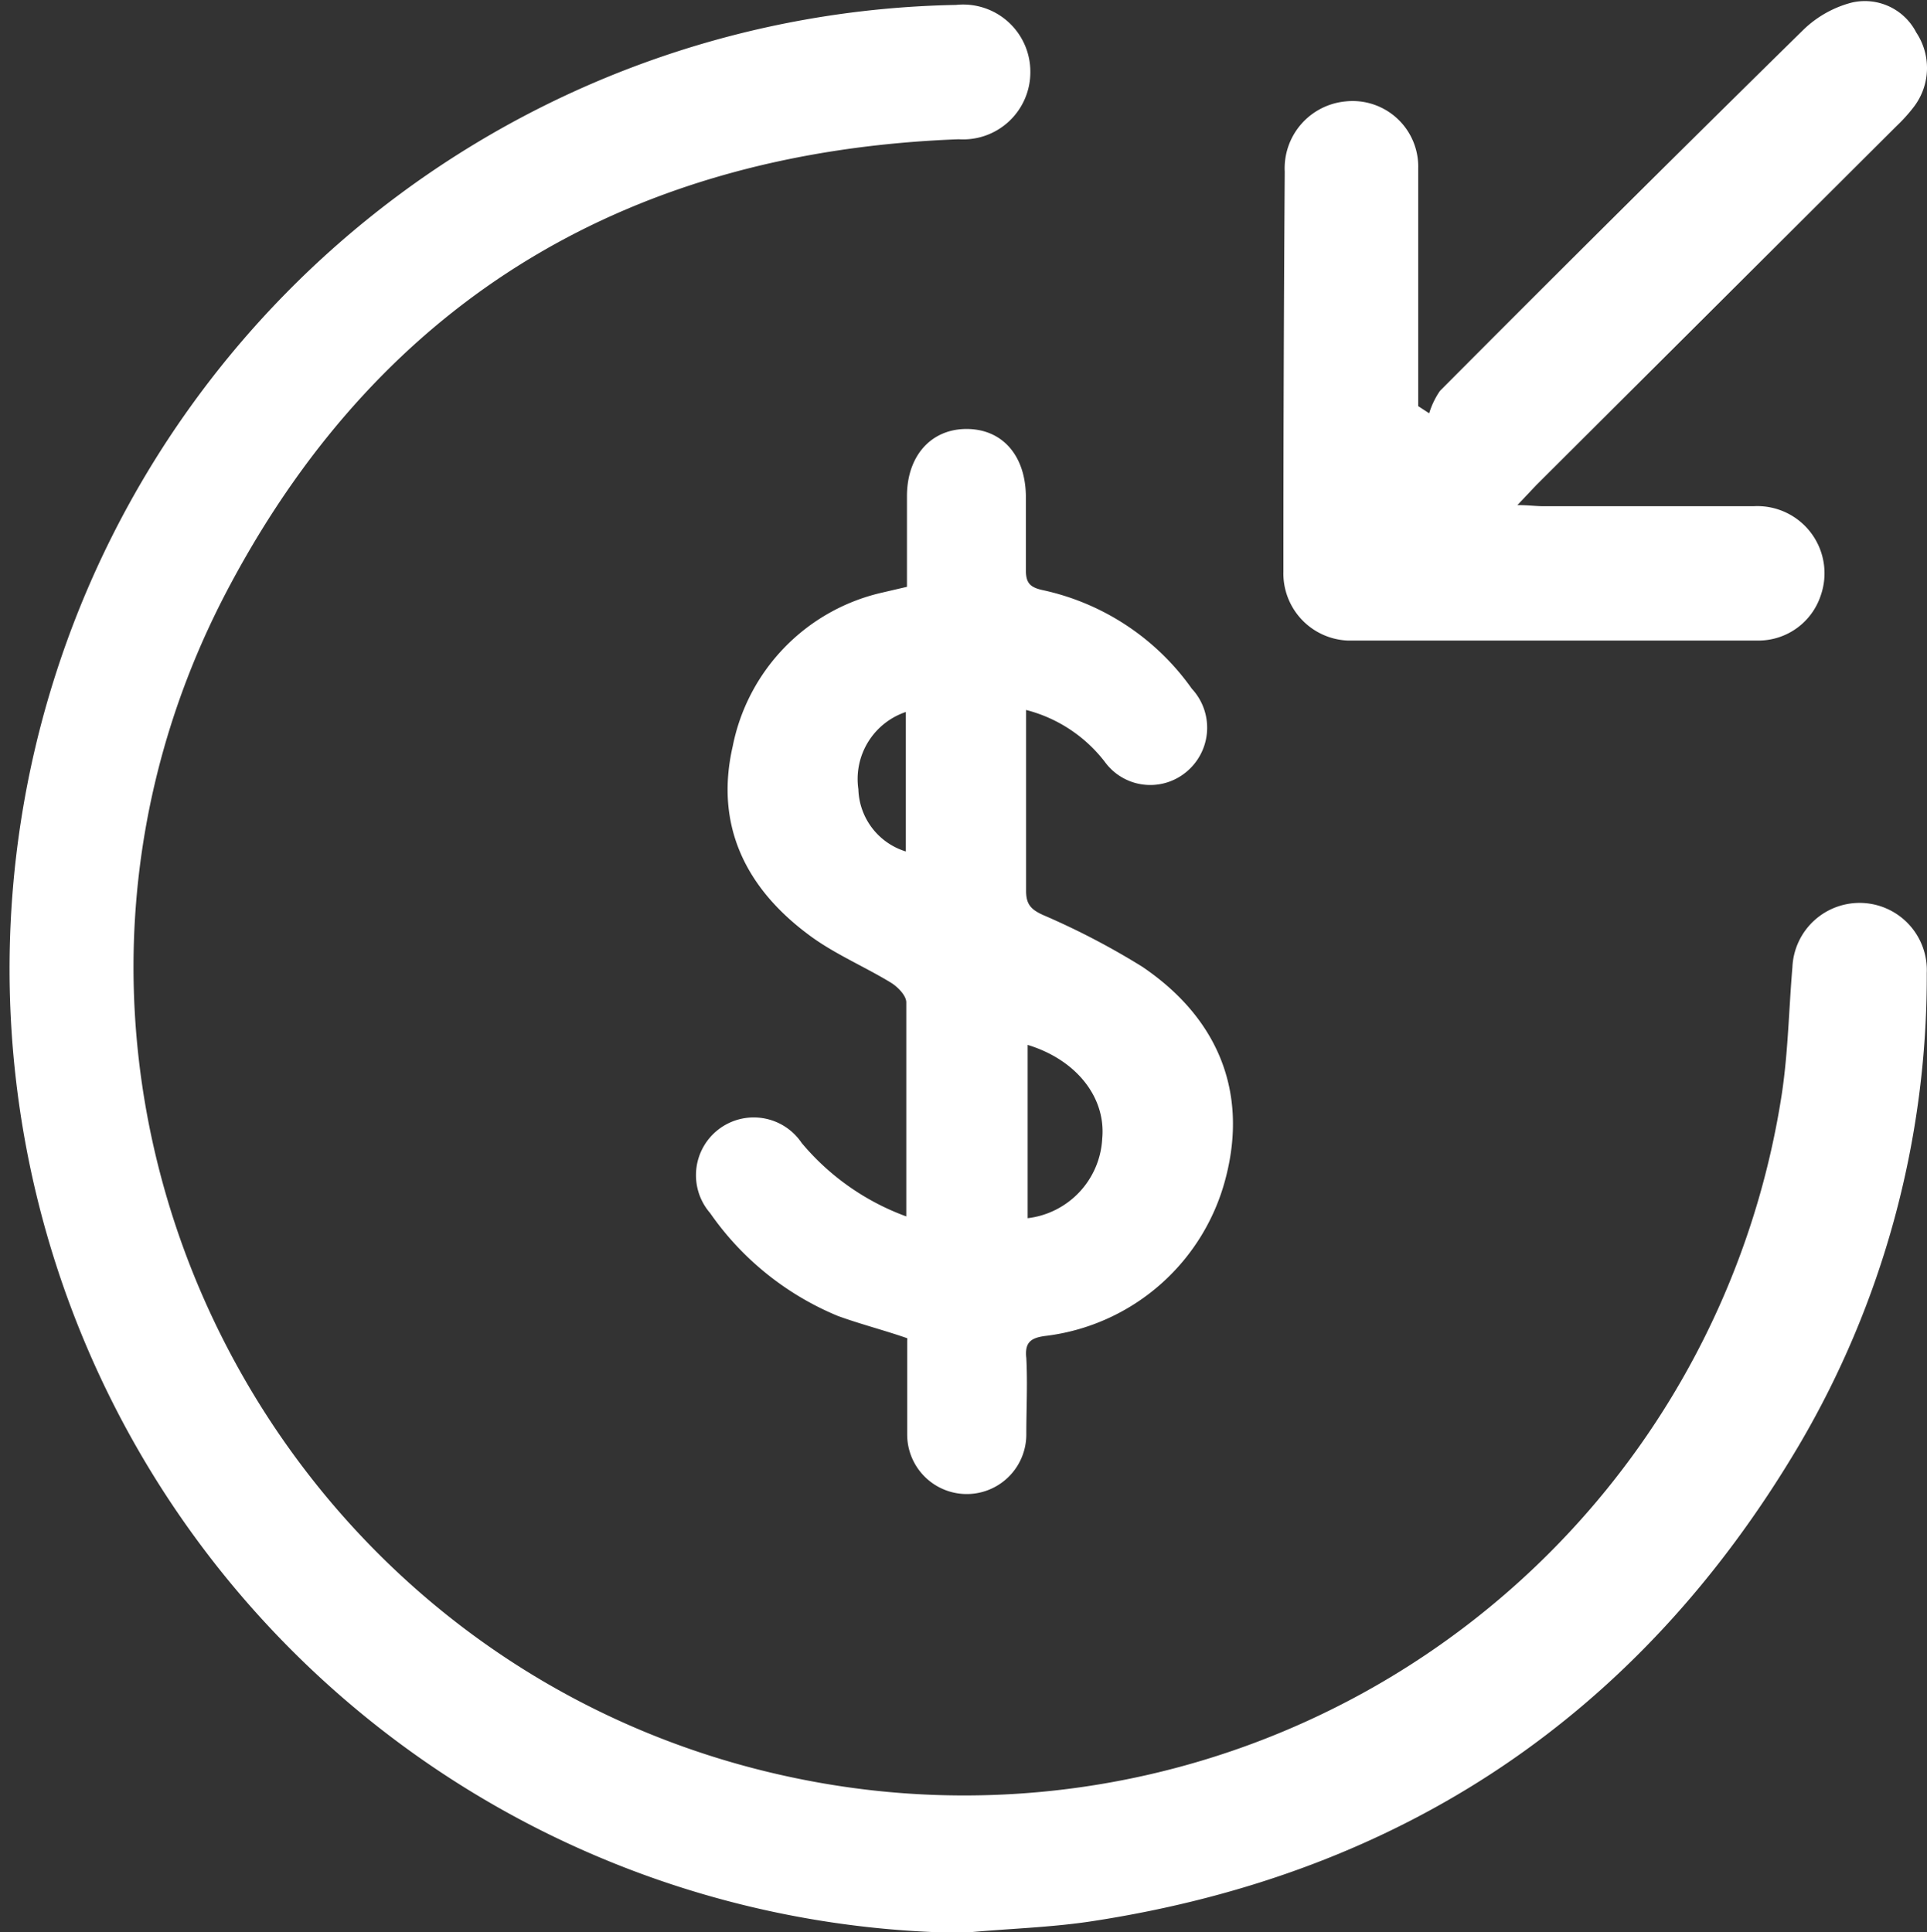 <svg id="Layer_1" data-name="Layer 1" xmlns="http://www.w3.org/2000/svg" viewBox="0 0 86.05 86.3"><rect x="0" y="0" width="86.05" height="86.3" fill="#333333" stroke="none"/><defs><style>.cls-1{fill:#fff;}</style></defs><path class="cls-1" d="M50,95a43.06,43.06,0,0,1-.32-86.11,3,3,0,0,1,3.32,3,3,3,0,0,1-3.2,3c-14.53.55-25.62,7-32.5,19.84C5.45,56.78,19,84,43.68,88.31a36.94,36.94,0,0,0,42.88-30.8c.28-1.87.31-3.76.47-5.64a3,3,0,1,1,6,.26A41.29,41.29,0,0,1,87.3,73.26c-7.11,12-17.67,19.08-31.48,21.21C53.9,94.77,51.93,94.81,50,95Z" transform="translate(-6.99 -8.67)"/><path class="cls-1" d="M47.46,63c0-3.32,0-6.44,0-9.56,0-.3-.37-.68-.67-.87-1.21-.74-2.56-1.3-3.69-2.15-2.81-2.09-4.2-4.89-3.39-8.42a8.79,8.79,0,0,1,6.62-6.85l1.16-.27c0-1.33,0-2.69,0-4.05,0-1.79,1.07-3,2.66-3S52.77,29,52.8,30.8c0,1.1,0,2.21,0,3.32,0,.55.15.77.72.9a11,11,0,0,1,6.69,4.41,2.56,2.56,0,0,1-.26,3.73,2.51,2.51,0,0,1-3.63-.47,6.46,6.46,0,0,0-3.51-2.31v4.27c0,1.27,0,2.54,0,3.81,0,.6.22.83.74,1.07A33.42,33.42,0,0,1,58,51.85c3.44,2.33,4.69,5.64,3.74,9.37a9.49,9.49,0,0,1-8,7.11c-.71.08-1,.28-.92,1,.06,1.13,0,2.27,0,3.41a2.66,2.66,0,1,1-5.32,0c0-1.4,0-2.8,0-4.2a.22.22,0,0,0,0-.1c-1-.35-2.1-.63-3.11-1a13,13,0,0,1-5.69-4.59,2.58,2.58,0,1,1,4.09-3.13A11,11,0,0,0,47.46,63Zm5.42-7.64v7.72a3.78,3.78,0,0,0,3.33-3.56C56.38,57.68,55.05,56,52.88,55.34ZM47.44,40.47a3.16,3.16,0,0,0-2.12,3.45,3,3,0,0,0,2.12,2.78Z" transform="translate(-6.99 -8.67)"/><path class="cls-1" d="M70.81,27.13a3.6,3.6,0,0,1,.48-1Q79.38,18,87.52,10a4.87,4.87,0,0,1,2.14-1.21,2.58,2.58,0,0,1,2.9,1.33,2.86,2.86,0,0,1-.09,3.3,7.13,7.13,0,0,1-.78.87L75.6,30.33l-.85.9c.49,0,.83.05,1.17.05,3.12,0,6.25,0,9.37,0a3,3,0,0,1,3,4,2.93,2.93,0,0,1-2.75,2q-9.18,0-18.36,0a3,3,0,0,1-2.88-3.08q0-8.92.06-17.86a3,3,0,0,1,2.71-3.14,2.93,2.93,0,0,1,3.25,3c0,3.29,0,6.57,0,9.86v.75Z" transform="translate(-6.99 -8.67)"/></svg>